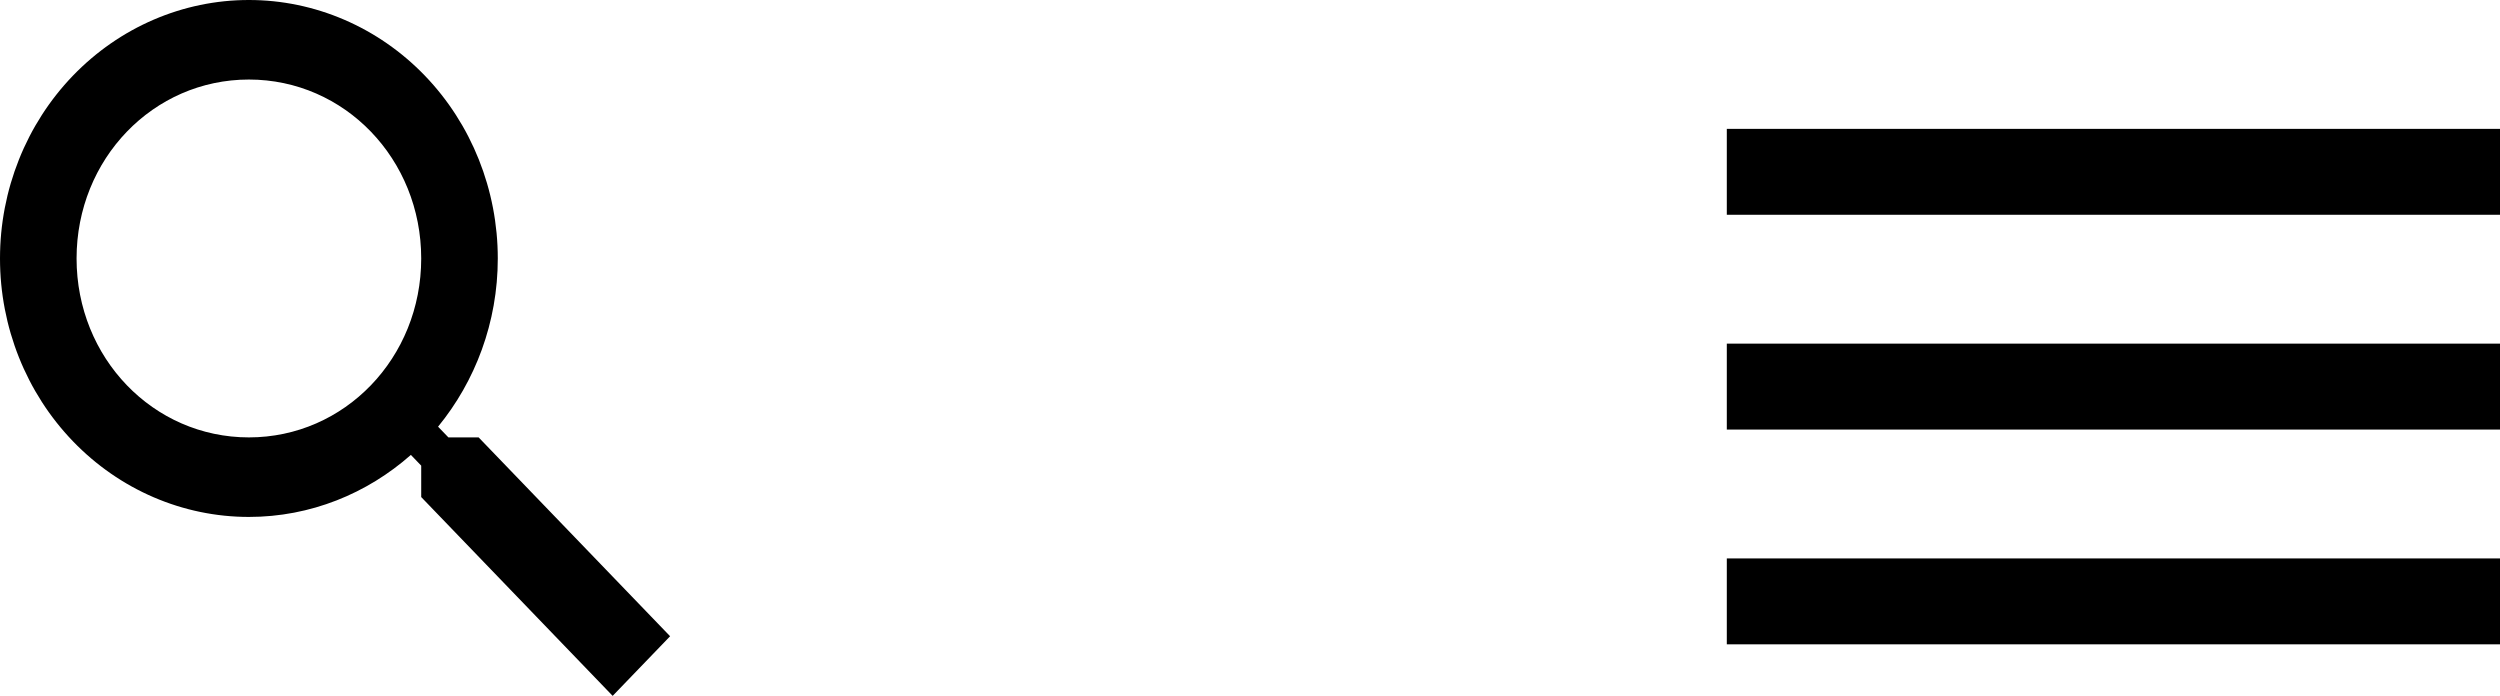 <svg width="97" height="27" viewBox="0 0 97 27" fill="none" xmlns="http://www.w3.org/2000/svg">
<path d="M9.657 0C12.218 0 14.675 1.057 16.486 2.937C18.297 4.818 19.314 7.369 19.314 10.029C19.314 12.513 18.438 14.796 16.997 16.555L17.398 16.971H18.571L26 24.686L23.771 27L16.343 19.286V18.067L15.942 17.65C14.248 19.147 12.049 20.057 9.657 20.057C7.096 20.057 4.64 19.001 2.829 17.12C1.017 15.239 0 12.688 0 10.029C0 7.369 1.017 4.818 2.829 2.937C4.64 1.057 7.096 0 9.657 0ZM9.657 3.086C5.943 3.086 2.971 6.171 2.971 10.029C2.971 13.886 5.943 16.971 9.657 16.971C13.371 16.971 16.343 13.886 16.343 10.029C16.343 6.171 13.371 3.086 9.657 3.086Z" fill="black"/>
<path d="M67 5H97V8.333H67V5ZM67 13.333H97V16.667H67V13.333ZM67 21.667H97V25H67V21.667Z" fill="black"/>
</svg>
